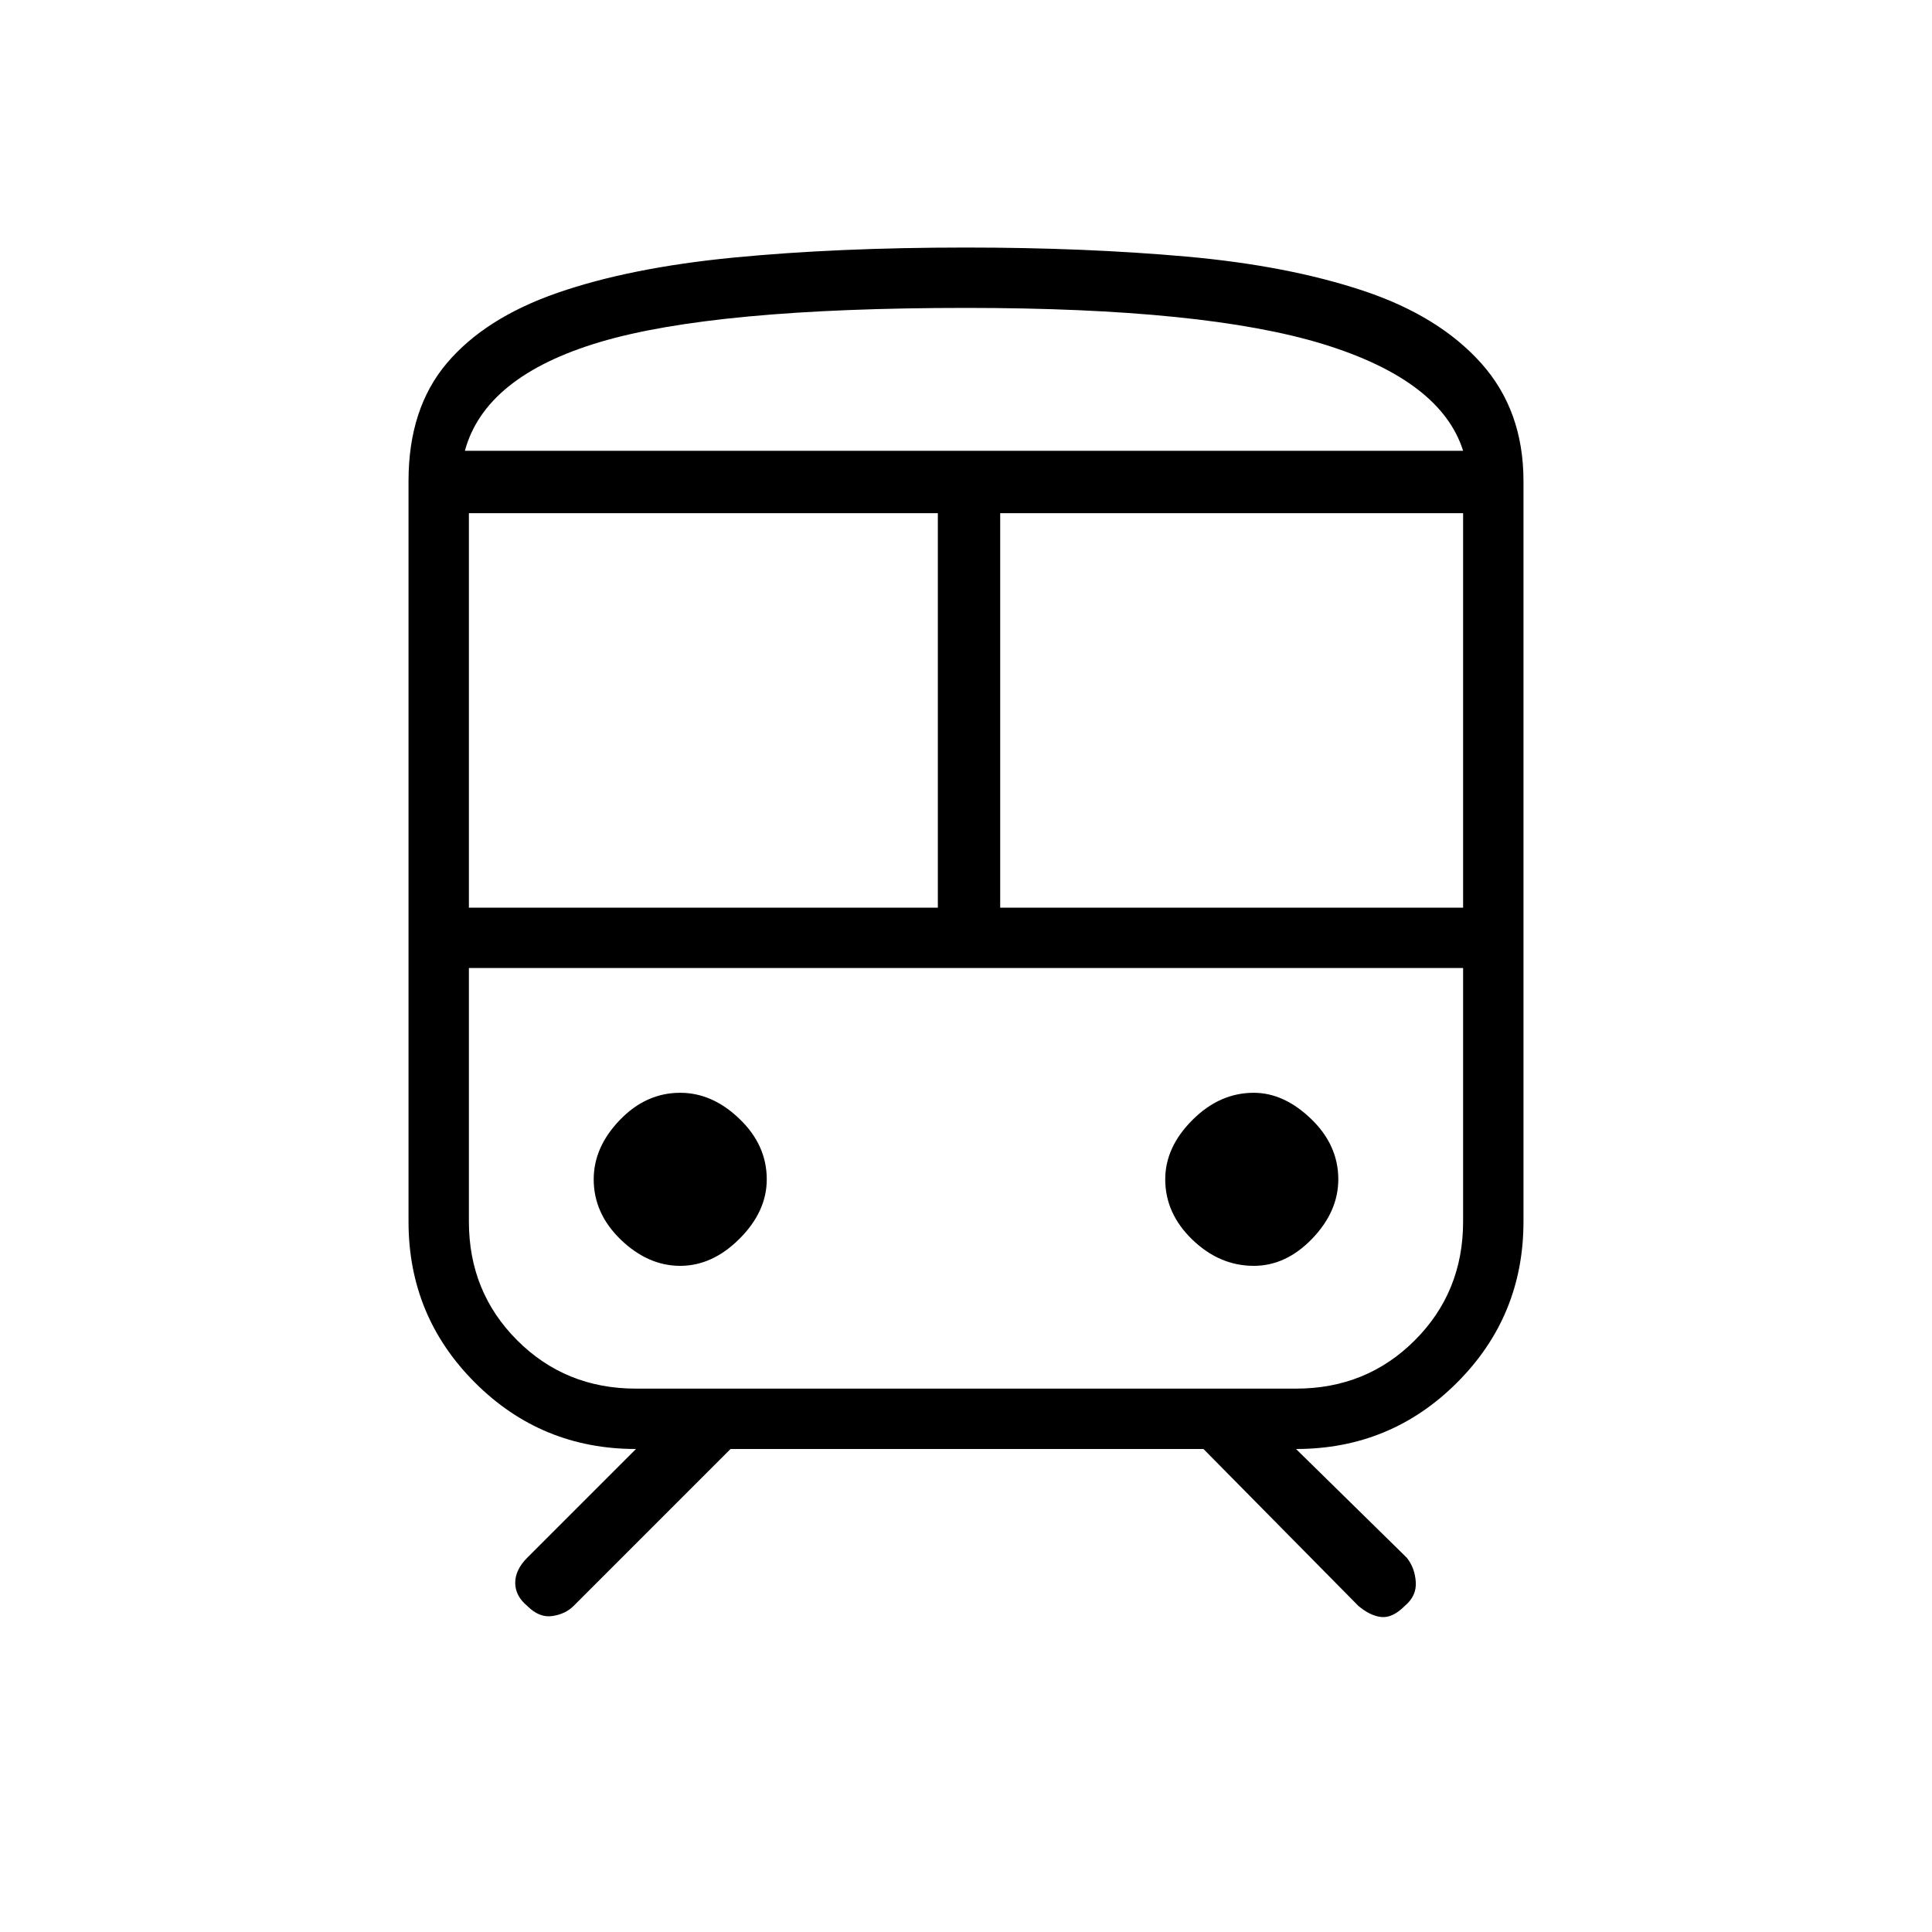 <svg xmlns="http://www.w3.org/2000/svg" height="40" width="40"><path d="M10.917 33.25q-.25-.208-.25-.479t.25-.521l2.25-2.25q-1.959 0-3.334-1.375t-1.375-3.333V9.958q0-1.5.792-2.437.792-.938 2.292-1.458 1.5-.521 3.646-.73 2.145-.208 4.812-.208 2.458 0 4.562.187 2.105.188 3.667.709 1.563.521 2.438 1.5.875.979.875 2.437v15.334q0 1.958-1.375 3.333Q28.792 30 26.833 30l2.292 2.25q.167.208.187.5.021.292-.229.5-.25.25-.479.229-.229-.021-.479-.229L24.917 30h-9.792l-3.25 3.25q-.167.167-.437.208-.271.042-.521-.208ZM20 6.375q-5.208 0-7.583.708-2.375.709-2.792 2.25h20.667q-.459-1.458-2.896-2.208-2.438-.75-7.396-.75ZM9.708 18.792h9.709v-8.167H9.708Zm17.125 1.25H9.708h20.584-3.459Zm-6.125-1.25h9.584v-8.167h-9.584Zm-6.625 7.416q.667 0 1.229-.562.563-.563.563-1.229 0-.709-.563-1.25-.562-.542-1.229-.542-.708 0-1.25.563-.541.562-.541 1.229 0 .708.562 1.25.563.541 1.229.541Zm11.875 0q.667 0 1.209-.562.541-.563.541-1.229 0-.709-.562-1.25-.563-.542-1.188-.542-.708 0-1.27.563-.563.562-.563 1.229 0 .708.563 1.25.562.541 1.27.541ZM13.167 28.75h13.666q1.459 0 2.459-1t1-2.458v-5.25H9.708v5.25q0 1.458 1 2.458 1 1 2.459 1ZM20 9.333h10.292H9.625 20Z"/></svg>
